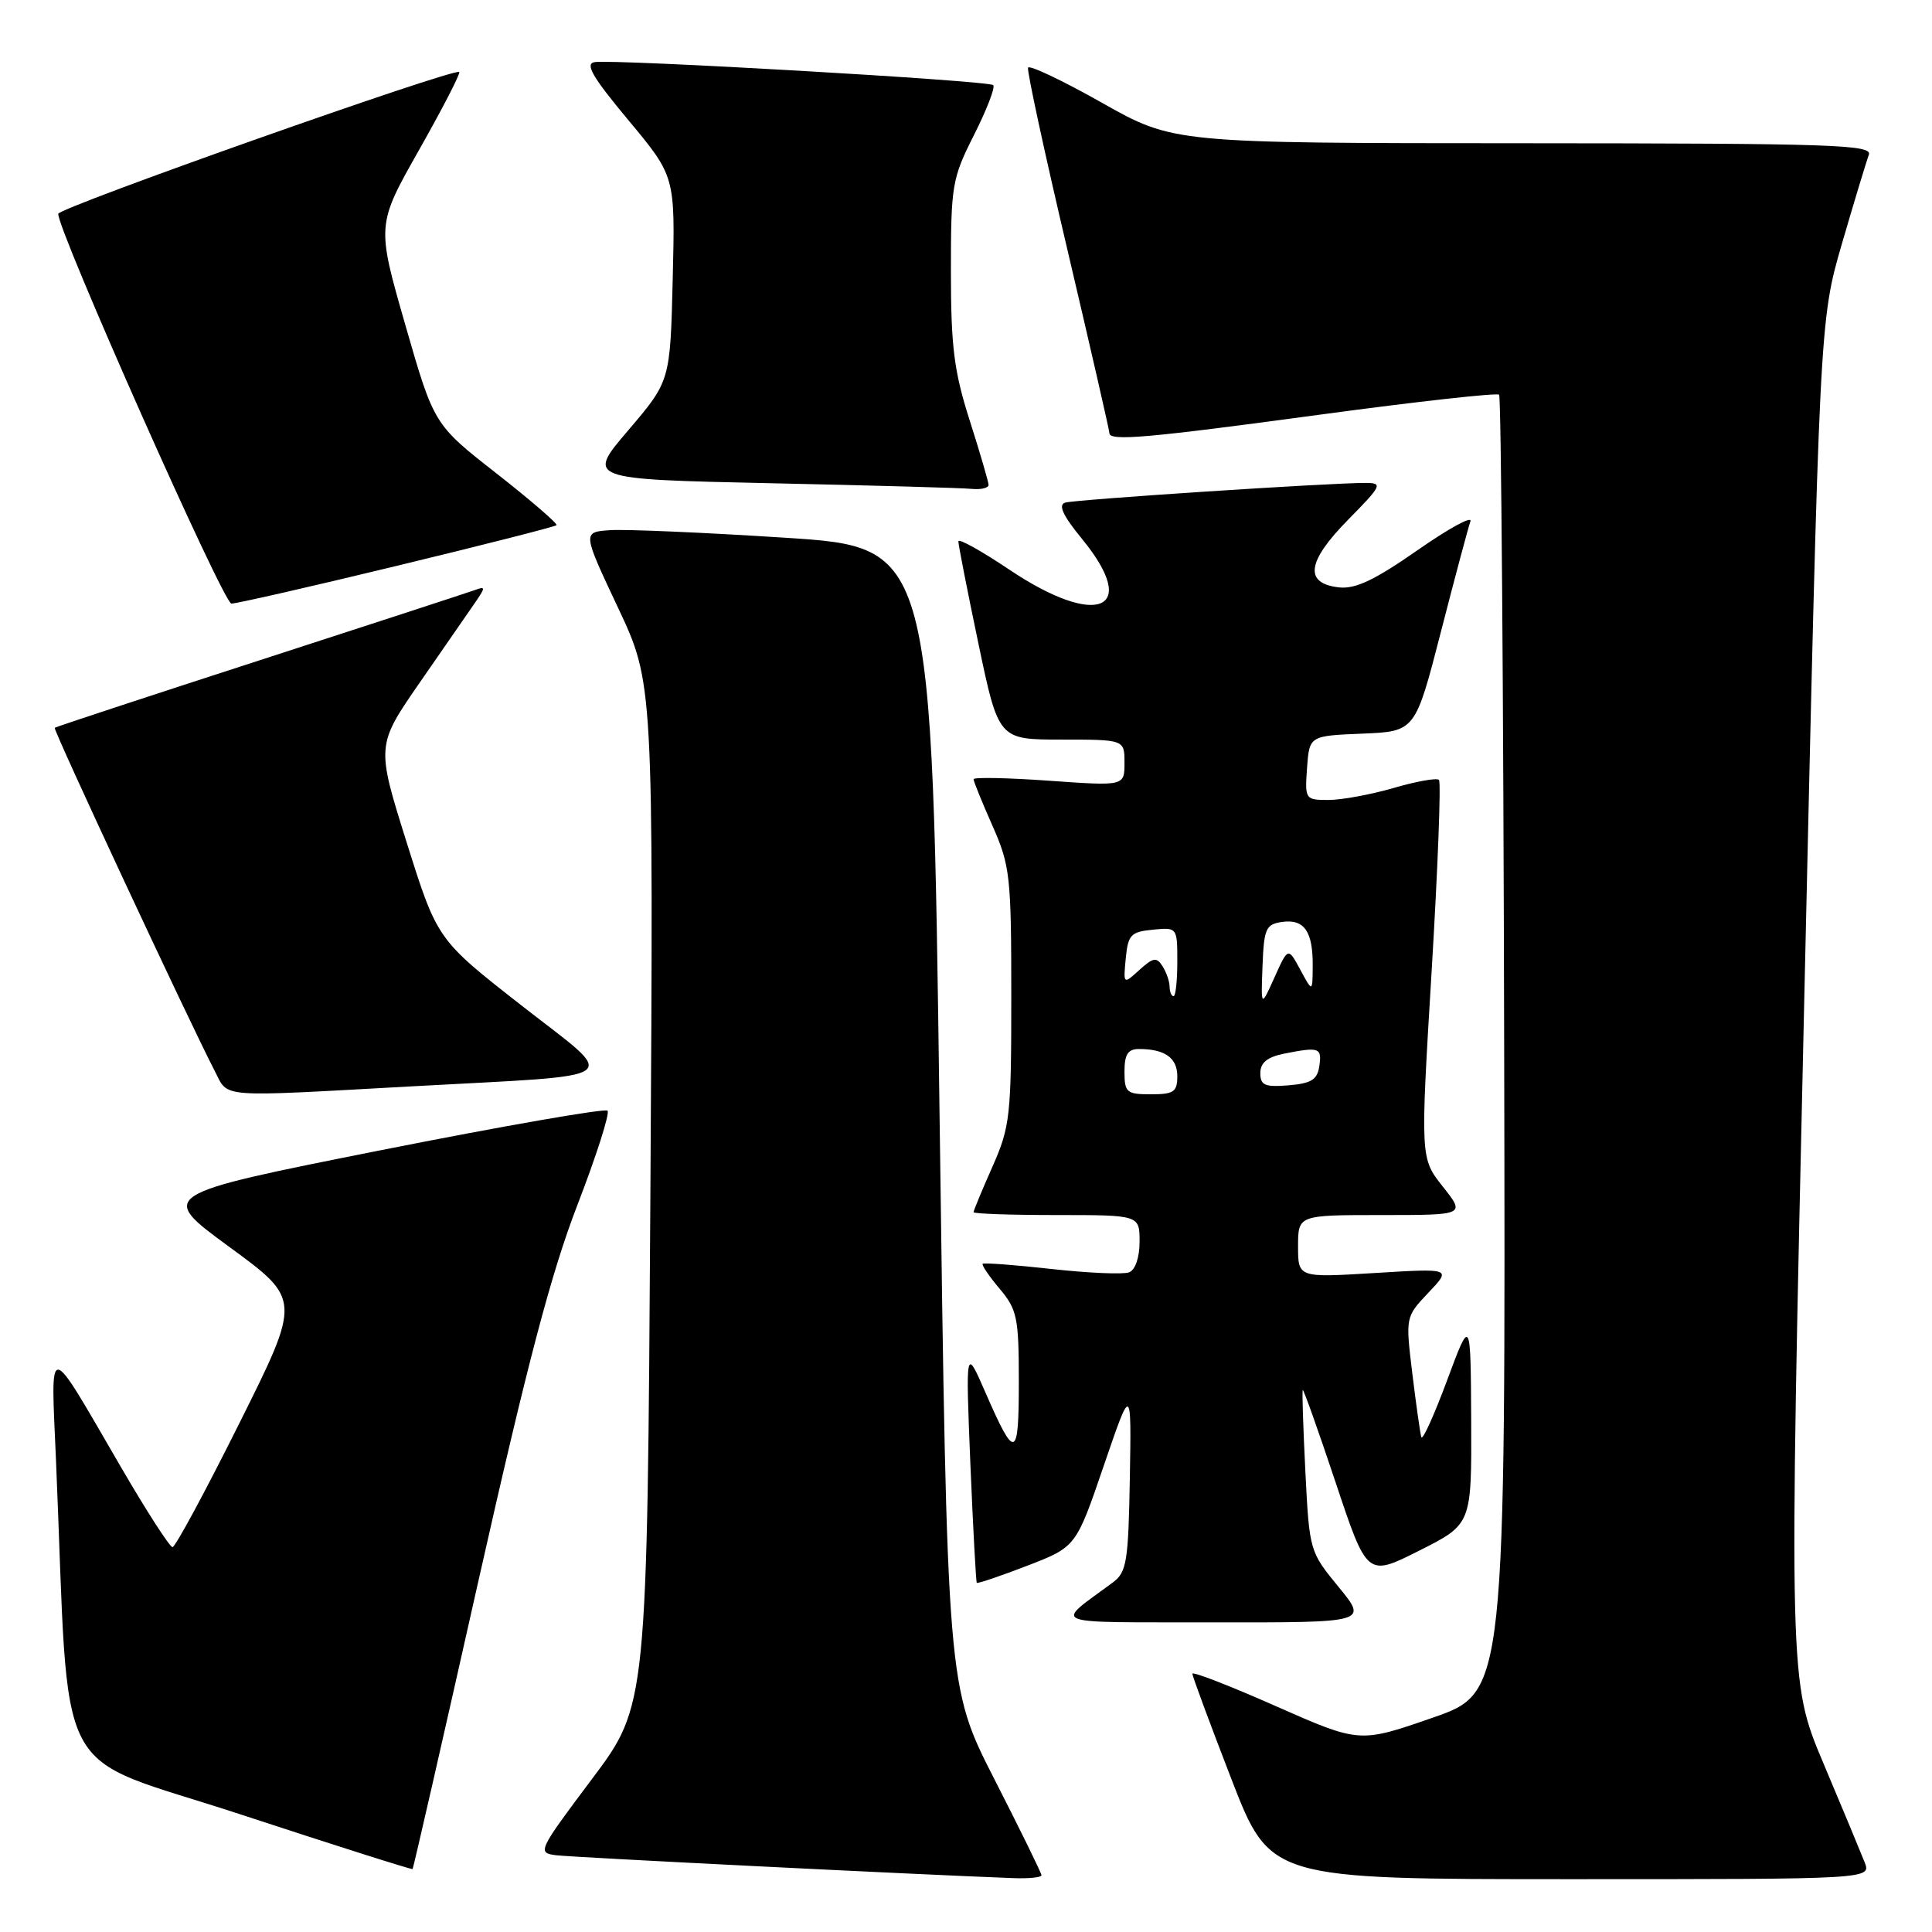 <?xml version="1.0" encoding="UTF-8" standalone="no"?>
<!DOCTYPE svg PUBLIC "-//W3C//DTD SVG 1.1//EN" "http://www.w3.org/Graphics/SVG/1.1/DTD/svg11.dtd" >
<svg xmlns="http://www.w3.org/2000/svg" xmlns:xlink="http://www.w3.org/1999/xlink" version="1.1" viewBox="0 0 256 256">
 <g >
 <path fill="currentColor"
d=" M 138.00 248.48 C 138.00 248.20 135.19 242.46 131.75 235.73 C 125.51 223.50 125.51 223.50 124.50 148.00 C 123.50 72.50 123.50 72.50 104.00 71.25 C 93.28 70.56 82.85 70.11 80.84 70.25 C 77.17 70.50 77.17 70.50 81.88 80.50 C 86.59 90.50 86.59 90.50 86.18 158.24 C 85.76 225.98 85.76 225.98 78.43 235.74 C 71.28 245.27 71.17 245.51 73.69 245.83 C 75.84 246.10 121.33 248.38 134.25 248.86 C 136.31 248.94 138.00 248.77 138.00 248.48 Z  M 247.07 246.75 C 246.58 245.51 244.13 239.61 241.61 233.64 C 237.03 222.78 237.03 222.78 239.07 132.64 C 241.10 42.50 241.10 42.50 244.07 32.27 C 245.71 26.65 247.31 21.36 247.63 20.52 C 248.15 19.17 242.95 19.00 201.86 18.98 C 155.50 18.97 155.50 18.97 146.00 13.61 C 140.78 10.66 136.37 8.57 136.22 8.97 C 136.06 9.37 138.42 20.29 141.47 33.23 C 144.51 46.17 147.00 57.03 147.00 57.38 C 147.00 58.49 151.90 58.06 175.23 54.90 C 187.83 53.20 198.36 52.03 198.64 52.30 C 198.91 52.57 199.21 91.37 199.31 138.52 C 199.50 224.25 199.50 224.25 189.82 227.61 C 180.15 230.97 180.15 230.97 169.07 226.08 C 162.98 223.38 158.00 221.45 158.00 221.78 C 158.00 222.12 160.32 228.38 163.15 235.69 C 168.30 249.00 168.30 249.00 208.12 249.00 C 247.95 249.00 247.95 249.00 247.07 246.75 Z  M 63.39 209.49 C 69.87 180.69 73.04 168.63 76.52 159.64 C 79.04 153.11 80.83 147.50 80.50 147.17 C 80.17 146.84 66.63 149.20 50.41 152.42 C 20.92 158.29 20.92 158.29 30.41 165.24 C 39.90 172.19 39.90 172.19 31.71 188.60 C 27.21 197.62 23.23 205.00 22.86 205.00 C 22.49 205.00 19.37 200.16 15.94 194.25 C 6.10 177.33 6.73 177.39 7.42 193.50 C 9.29 237.40 6.52 232.09 31.85 240.41 C 44.30 244.50 54.57 247.76 54.67 247.66 C 54.77 247.56 58.70 230.38 63.39 209.49 Z  M 177.37 210.28 C 173.53 205.61 173.50 205.47 172.97 195.03 C 172.68 189.24 172.52 184.36 172.62 184.19 C 172.71 184.02 174.67 189.52 176.97 196.41 C 181.15 208.95 181.15 208.95 188.07 205.46 C 195.00 201.97 195.00 201.97 194.94 188.24 C 194.87 174.50 194.87 174.50 191.74 182.92 C 190.02 187.55 188.49 190.93 188.33 190.42 C 188.18 189.91 187.64 186.12 187.14 182.00 C 186.23 174.50 186.23 174.50 189.28 171.28 C 192.33 168.06 192.33 168.06 182.17 168.68 C 172.00 169.30 172.00 169.30 172.00 165.15 C 172.00 161.00 172.00 161.00 183.08 161.00 C 194.17 161.00 194.17 161.00 191.18 157.23 C 188.20 153.47 188.20 153.47 189.70 128.67 C 190.52 115.03 190.96 103.63 190.67 103.34 C 190.38 103.05 187.68 103.53 184.67 104.41 C 181.66 105.28 177.77 106.00 176.04 106.00 C 172.95 106.00 172.89 105.92 173.19 101.75 C 173.50 97.50 173.50 97.50 180.52 97.21 C 187.53 96.92 187.53 96.92 190.93 83.71 C 192.80 76.44 194.56 69.86 194.84 69.08 C 195.12 68.29 191.96 70.02 187.82 72.91 C 182.14 76.87 179.59 78.08 177.41 77.83 C 172.77 77.30 173.16 74.43 178.62 68.88 C 183.10 64.33 183.26 64.00 180.96 63.99 C 176.17 63.98 142.48 66.19 141.14 66.60 C 140.18 66.90 140.84 68.32 143.39 71.43 C 151.14 80.89 145.39 83.30 133.74 75.48 C 130.03 72.99 126.99 71.30 126.99 71.73 C 126.98 72.15 128.17 78.24 129.64 85.25 C 132.31 98.00 132.31 98.00 140.66 98.00 C 149.00 98.00 149.00 98.00 149.00 101.08 C 149.00 104.16 149.00 104.16 139.00 103.45 C 133.50 103.06 129.00 102.97 129.00 103.25 C 129.00 103.52 130.12 106.29 131.50 109.40 C 133.85 114.71 134.00 116.10 134.00 132.00 C 134.00 147.90 133.85 149.29 131.50 154.60 C 130.12 157.71 129.00 160.42 129.00 160.62 C 129.00 160.83 133.95 161.00 140.00 161.00 C 151.00 161.00 151.00 161.00 151.00 164.53 C 151.00 166.62 150.43 168.28 149.61 168.59 C 148.85 168.89 144.24 168.69 139.36 168.15 C 134.49 167.61 130.37 167.30 130.21 167.46 C 130.05 167.62 131.06 169.11 132.46 170.77 C 134.78 173.53 135.00 174.59 135.00 183.09 C 135.00 193.41 134.52 193.56 130.57 184.50 C 127.95 178.50 127.95 178.50 128.58 194.00 C 128.94 202.53 129.32 209.61 129.43 209.73 C 129.54 209.86 132.55 208.84 136.11 207.47 C 142.58 204.97 142.58 204.97 146.25 194.23 C 149.92 183.50 149.92 183.50 149.71 195.83 C 149.52 206.86 149.29 208.32 147.50 209.65 C 139.67 215.48 138.28 214.93 160.87 214.97 C 181.24 215.00 181.24 215.00 177.37 210.28 Z  M 54.49 143.95 C 83.64 142.34 82.15 143.44 69.05 133.19 C 57.94 124.50 57.94 124.50 53.89 111.64 C 49.85 98.78 49.85 98.78 55.67 90.37 C 58.88 85.75 62.17 80.98 63.00 79.78 C 64.33 77.84 64.33 77.66 63.00 78.16 C 62.17 78.46 49.35 82.65 34.50 87.46 C 19.65 92.27 7.39 96.31 7.25 96.44 C 7.01 96.66 25.00 135.24 28.46 141.92 C 30.32 145.52 28.54 145.38 54.49 143.95 Z  M 52.61 74.97 C 64.03 72.21 73.54 69.79 73.74 69.59 C 73.93 69.40 70.36 66.32 65.80 62.74 C 57.50 56.25 57.50 56.25 53.70 43.03 C 49.90 29.81 49.90 29.81 55.55 19.83 C 58.65 14.35 61.04 9.72 60.85 9.54 C 60.21 8.96 7.81 27.49 7.72 28.33 C 7.52 30.25 29.60 79.97 30.66 79.98 C 31.30 79.99 41.18 77.74 52.61 74.97 Z  M 130.99 64.25 C 130.98 63.84 129.86 60.00 128.49 55.71 C 126.41 49.20 126.00 45.95 126.00 35.93 C 126.00 24.54 126.15 23.64 129.07 17.87 C 130.75 14.53 131.90 11.56 131.61 11.28 C 131.02 10.68 81.38 7.82 78.79 8.23 C 77.47 8.44 78.50 10.21 83.27 15.93 C 89.47 23.37 89.47 23.37 89.14 36.93 C 88.81 50.49 88.81 50.49 83.26 57.00 C 77.71 63.50 77.71 63.50 102.10 64.03 C 115.52 64.32 127.51 64.65 128.75 64.78 C 129.99 64.90 130.99 64.66 130.99 64.25 Z  M 149.00 142.00 C 149.00 139.71 149.45 139.00 150.92 139.00 C 154.35 139.00 156.00 140.17 156.00 142.61 C 156.00 144.68 155.52 145.00 152.50 145.00 C 149.28 145.00 149.00 144.76 149.00 142.00 Z  M 167.00 142.19 C 167.00 140.82 167.92 140.07 170.12 139.62 C 174.82 138.69 175.17 138.81 174.82 141.25 C 174.56 143.06 173.76 143.56 170.75 143.81 C 167.60 144.07 167.00 143.81 167.00 142.19 Z  M 167.29 128.00 C 167.48 123.03 167.73 122.47 169.89 122.16 C 172.82 121.75 173.98 123.42 173.94 128.00 C 173.92 131.50 173.92 131.50 172.30 128.50 C 170.68 125.50 170.68 125.50 168.88 129.50 C 167.08 133.50 167.08 133.50 167.29 128.00 Z  M 154.98 130.75 C 154.98 130.06 154.55 128.84 154.05 128.04 C 153.26 126.79 152.81 126.86 150.98 128.52 C 148.84 130.46 148.84 130.46 149.17 126.98 C 149.47 123.87 149.84 123.47 152.75 123.19 C 155.99 122.87 156.00 122.89 156.00 127.44 C 156.00 129.95 155.78 132.00 155.50 132.00 C 155.22 132.00 154.99 131.44 154.98 130.75 Z "/>
</g>
</svg>